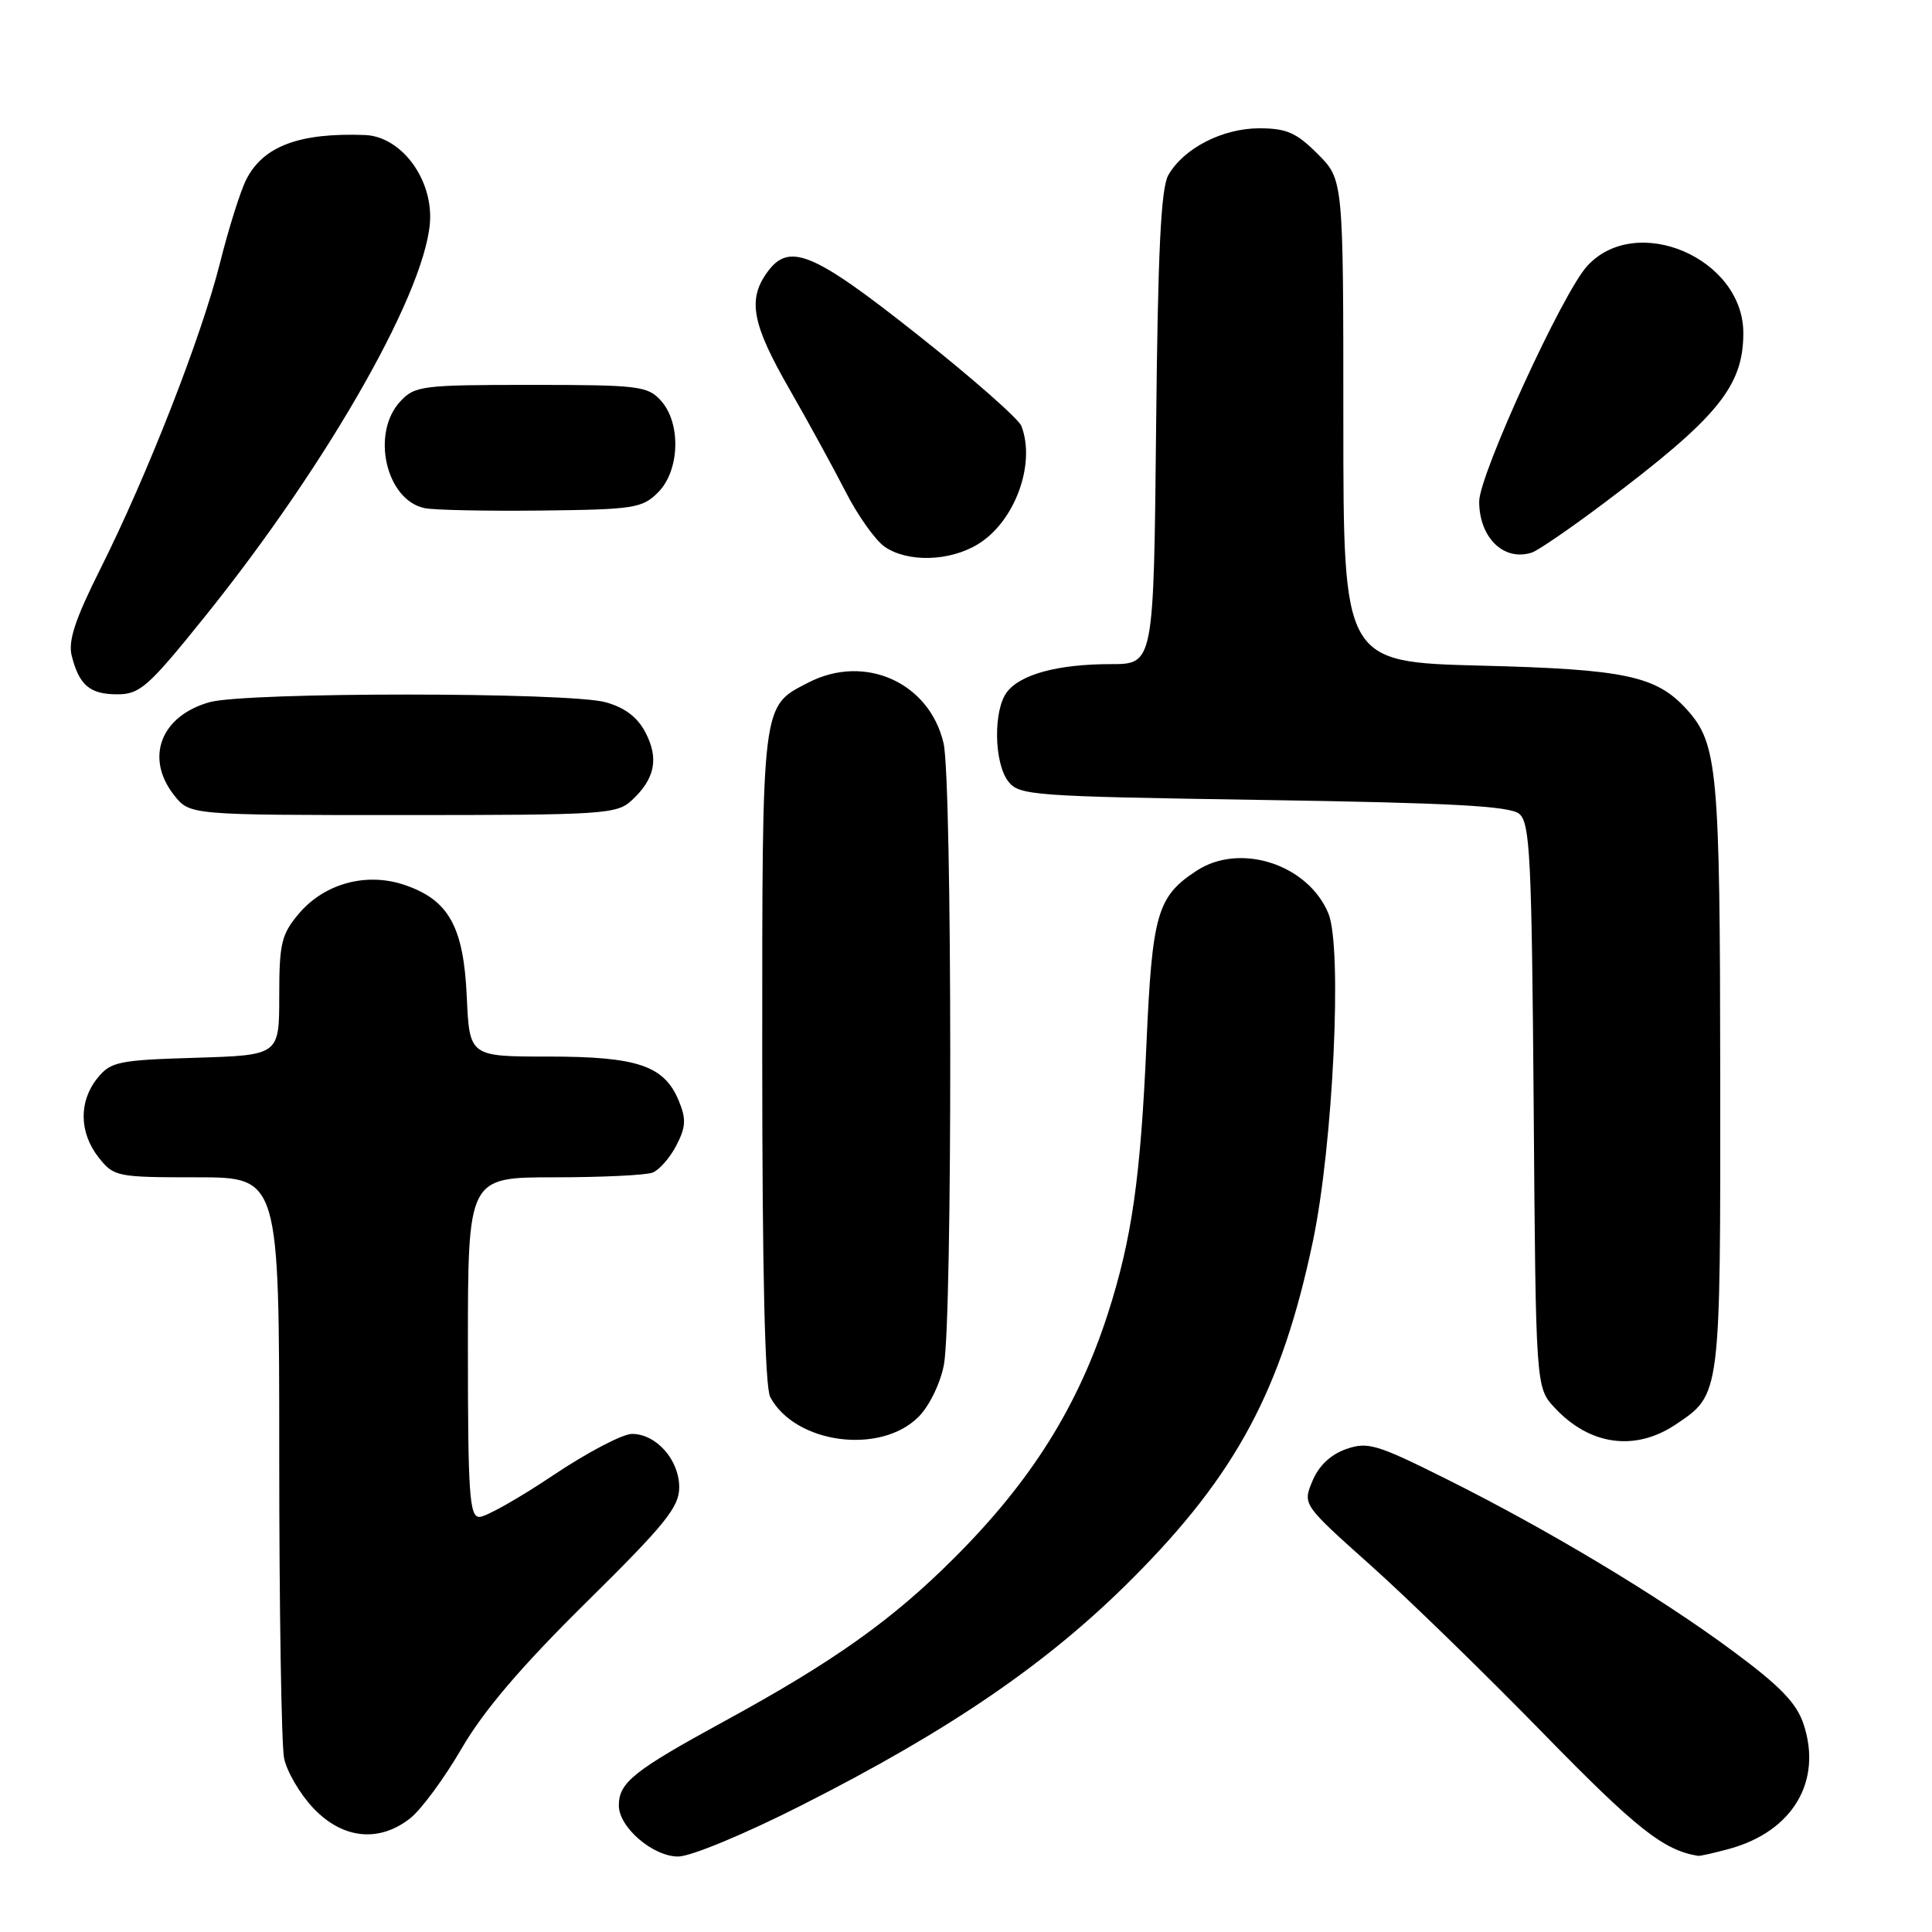 <?xml version="1.0" encoding="UTF-8" standalone="no"?>
<!DOCTYPE svg PUBLIC "-//W3C//DTD SVG 1.1//EN" "http://www.w3.org/Graphics/SVG/1.1/DTD/svg11.dtd" >
<svg xmlns="http://www.w3.org/2000/svg" xmlns:xlink="http://www.w3.org/1999/xlink" version="1.1" viewBox="0 0 256 256">
 <g >
 <path fill="currentColor"
d=" M 106.15 239.24 C 125.93 229.24 138.94 220.32 150.09 209.12 C 163.82 195.35 169.84 184.09 173.96 164.50 C 176.65 151.71 177.89 125.56 176.02 121.04 C 173.32 114.52 164.31 111.60 158.55 115.38 C 153.33 118.79 152.67 121.09 151.91 138.36 C 151.13 156.11 149.97 164.18 146.82 174.00 C 142.83 186.38 136.64 196.25 126.48 206.40 C 118.22 214.67 110.47 220.17 96.00 228.06 C 83.96 234.63 82.00 236.19 82.00 239.24 C 82.00 242.12 86.50 246.00 89.86 246.00 C 91.51 246.00 98.66 243.04 106.15 239.24 Z  M 229.22 244.96 C 237.56 242.64 241.48 236.02 238.99 228.48 C 238.07 225.68 235.90 223.43 229.66 218.81 C 219.86 211.54 205.07 202.66 191.50 195.90 C 182.40 191.36 181.22 191.01 178.34 192.02 C 176.31 192.74 174.73 194.24 173.90 196.25 C 172.61 199.36 172.61 199.36 181.55 207.35 C 186.47 211.74 196.80 221.79 204.50 229.69 C 216.84 242.33 220.43 245.17 225.00 245.91 C 225.28 245.95 227.17 245.52 229.22 244.96 Z  M 54.36 240.93 C 55.81 239.79 58.87 235.63 61.17 231.68 C 64.09 226.66 69.05 220.84 77.67 212.33 C 88.14 202.00 90.00 199.70 90.00 197.08 C 90.00 193.44 86.96 190.00 83.74 190.00 C 82.50 190.00 77.79 192.47 73.27 195.50 C 68.75 198.53 64.37 201.00 63.53 201.00 C 62.20 201.00 62.00 198.00 62.00 178.50 C 62.00 156.00 62.00 156.00 73.42 156.00 C 79.70 156.00 85.56 155.72 86.46 155.38 C 87.35 155.04 88.77 153.42 89.62 151.78 C 90.89 149.32 90.94 148.28 89.94 145.85 C 88.01 141.20 84.48 140.00 72.66 140.00 C 62.21 140.00 62.21 140.00 61.85 132.07 C 61.43 122.75 59.45 119.22 53.55 117.24 C 48.50 115.55 42.95 117.08 39.57 121.10 C 37.29 123.81 37.00 125.03 37.00 131.99 C 37.00 139.82 37.00 139.82 25.91 140.16 C 15.67 140.47 14.67 140.68 12.91 142.86 C 10.42 145.94 10.48 150.07 13.07 153.37 C 15.09 155.92 15.46 156.00 26.07 156.00 C 37.00 156.00 37.00 156.00 37.00 192.88 C 37.00 213.16 37.29 231.19 37.64 232.95 C 37.99 234.71 39.73 237.70 41.51 239.58 C 45.38 243.68 50.22 244.19 54.36 240.93 Z  M 121.70 187.75 C 123.13 186.33 124.59 183.33 125.07 180.86 C 126.22 174.92 126.18 103.50 125.03 98.50 C 123.17 90.43 114.58 86.58 107.10 90.45 C 100.88 93.66 101.00 92.70 101.00 140.03 C 101.00 168.58 101.36 183.80 102.06 185.12 C 105.37 191.30 116.64 192.81 121.70 187.75 Z  M 222.09 188.72 C 228.02 184.72 227.97 185.11 227.94 142.50 C 227.91 101.88 227.60 98.54 223.50 94.00 C 219.48 89.56 215.37 88.68 196.25 88.20 C 178.00 87.73 178.00 87.73 178.00 55.77 C 178.00 23.80 178.00 23.80 174.60 20.40 C 171.77 17.57 170.47 17.00 166.85 17.00 C 161.97 17.01 156.84 19.65 154.81 23.20 C 153.83 24.93 153.42 33.26 153.19 56.75 C 152.87 88.00 152.87 88.00 147.18 88.00 C 140.20 88.00 135.22 89.34 133.42 91.71 C 131.61 94.10 131.70 101.01 133.57 103.50 C 135.01 105.41 136.56 105.52 167.39 106.00 C 192.38 106.39 200.06 106.80 201.31 107.84 C 202.74 109.03 202.96 113.58 203.22 146.51 C 203.50 183.84 203.50 183.84 206.00 186.53 C 210.65 191.54 216.69 192.36 222.09 188.72 Z  M 83.73 106.03 C 86.78 103.20 87.32 100.52 85.55 97.10 C 84.48 95.03 82.82 93.77 80.25 93.05 C 75.38 91.70 32.64 91.69 27.78 93.04 C 21.30 94.85 19.17 100.41 23.07 105.37 C 25.15 108.00 25.15 108.00 53.38 108.00 C 80.08 108.00 81.74 107.89 83.73 106.03 Z  M 27.11 81.75 C 43.80 61.01 57.00 37.59 57.00 28.72 C 57.00 23.18 52.91 18.06 48.35 17.89 C 39.67 17.57 34.89 19.36 32.64 23.77 C 31.87 25.27 30.30 30.25 29.15 34.84 C 26.68 44.66 19.55 62.89 13.30 75.38 C 9.96 82.04 9.01 84.92 9.50 86.88 C 10.49 90.80 11.90 92.00 15.55 92.00 C 18.54 92.00 19.65 91.02 27.11 81.75 Z  M 129.58 72.11 C 134.46 69.14 137.28 61.49 135.34 56.45 C 134.98 55.50 128.79 50.06 121.59 44.36 C 107.57 33.26 104.50 32.02 101.56 36.22 C 99.06 39.78 99.70 43.03 104.58 51.52 C 107.10 55.91 110.46 62.06 112.06 65.18 C 113.65 68.30 115.97 71.56 117.20 72.43 C 120.23 74.55 125.82 74.41 129.58 72.11 Z  M 212.50 66.69 C 227.60 55.34 231.00 51.20 231.00 44.13 C 231.00 34.20 216.79 28.12 210.29 35.27 C 207.04 38.83 196.00 62.93 196.00 66.45 C 196.00 71.26 199.29 74.44 203.00 73.21 C 203.82 72.93 208.10 70.00 212.50 66.69 Z  M 87.20 65.24 C 90.08 62.36 90.27 56.06 87.57 53.08 C 85.82 51.15 84.62 51.00 70.38 51.00 C 55.93 51.00 54.96 51.12 53.04 53.19 C 49.12 57.40 51.14 66.26 56.26 67.33 C 57.49 67.59 64.45 67.73 71.73 67.65 C 84.01 67.51 85.11 67.34 87.20 65.24 Z "/>
</g>
</svg>